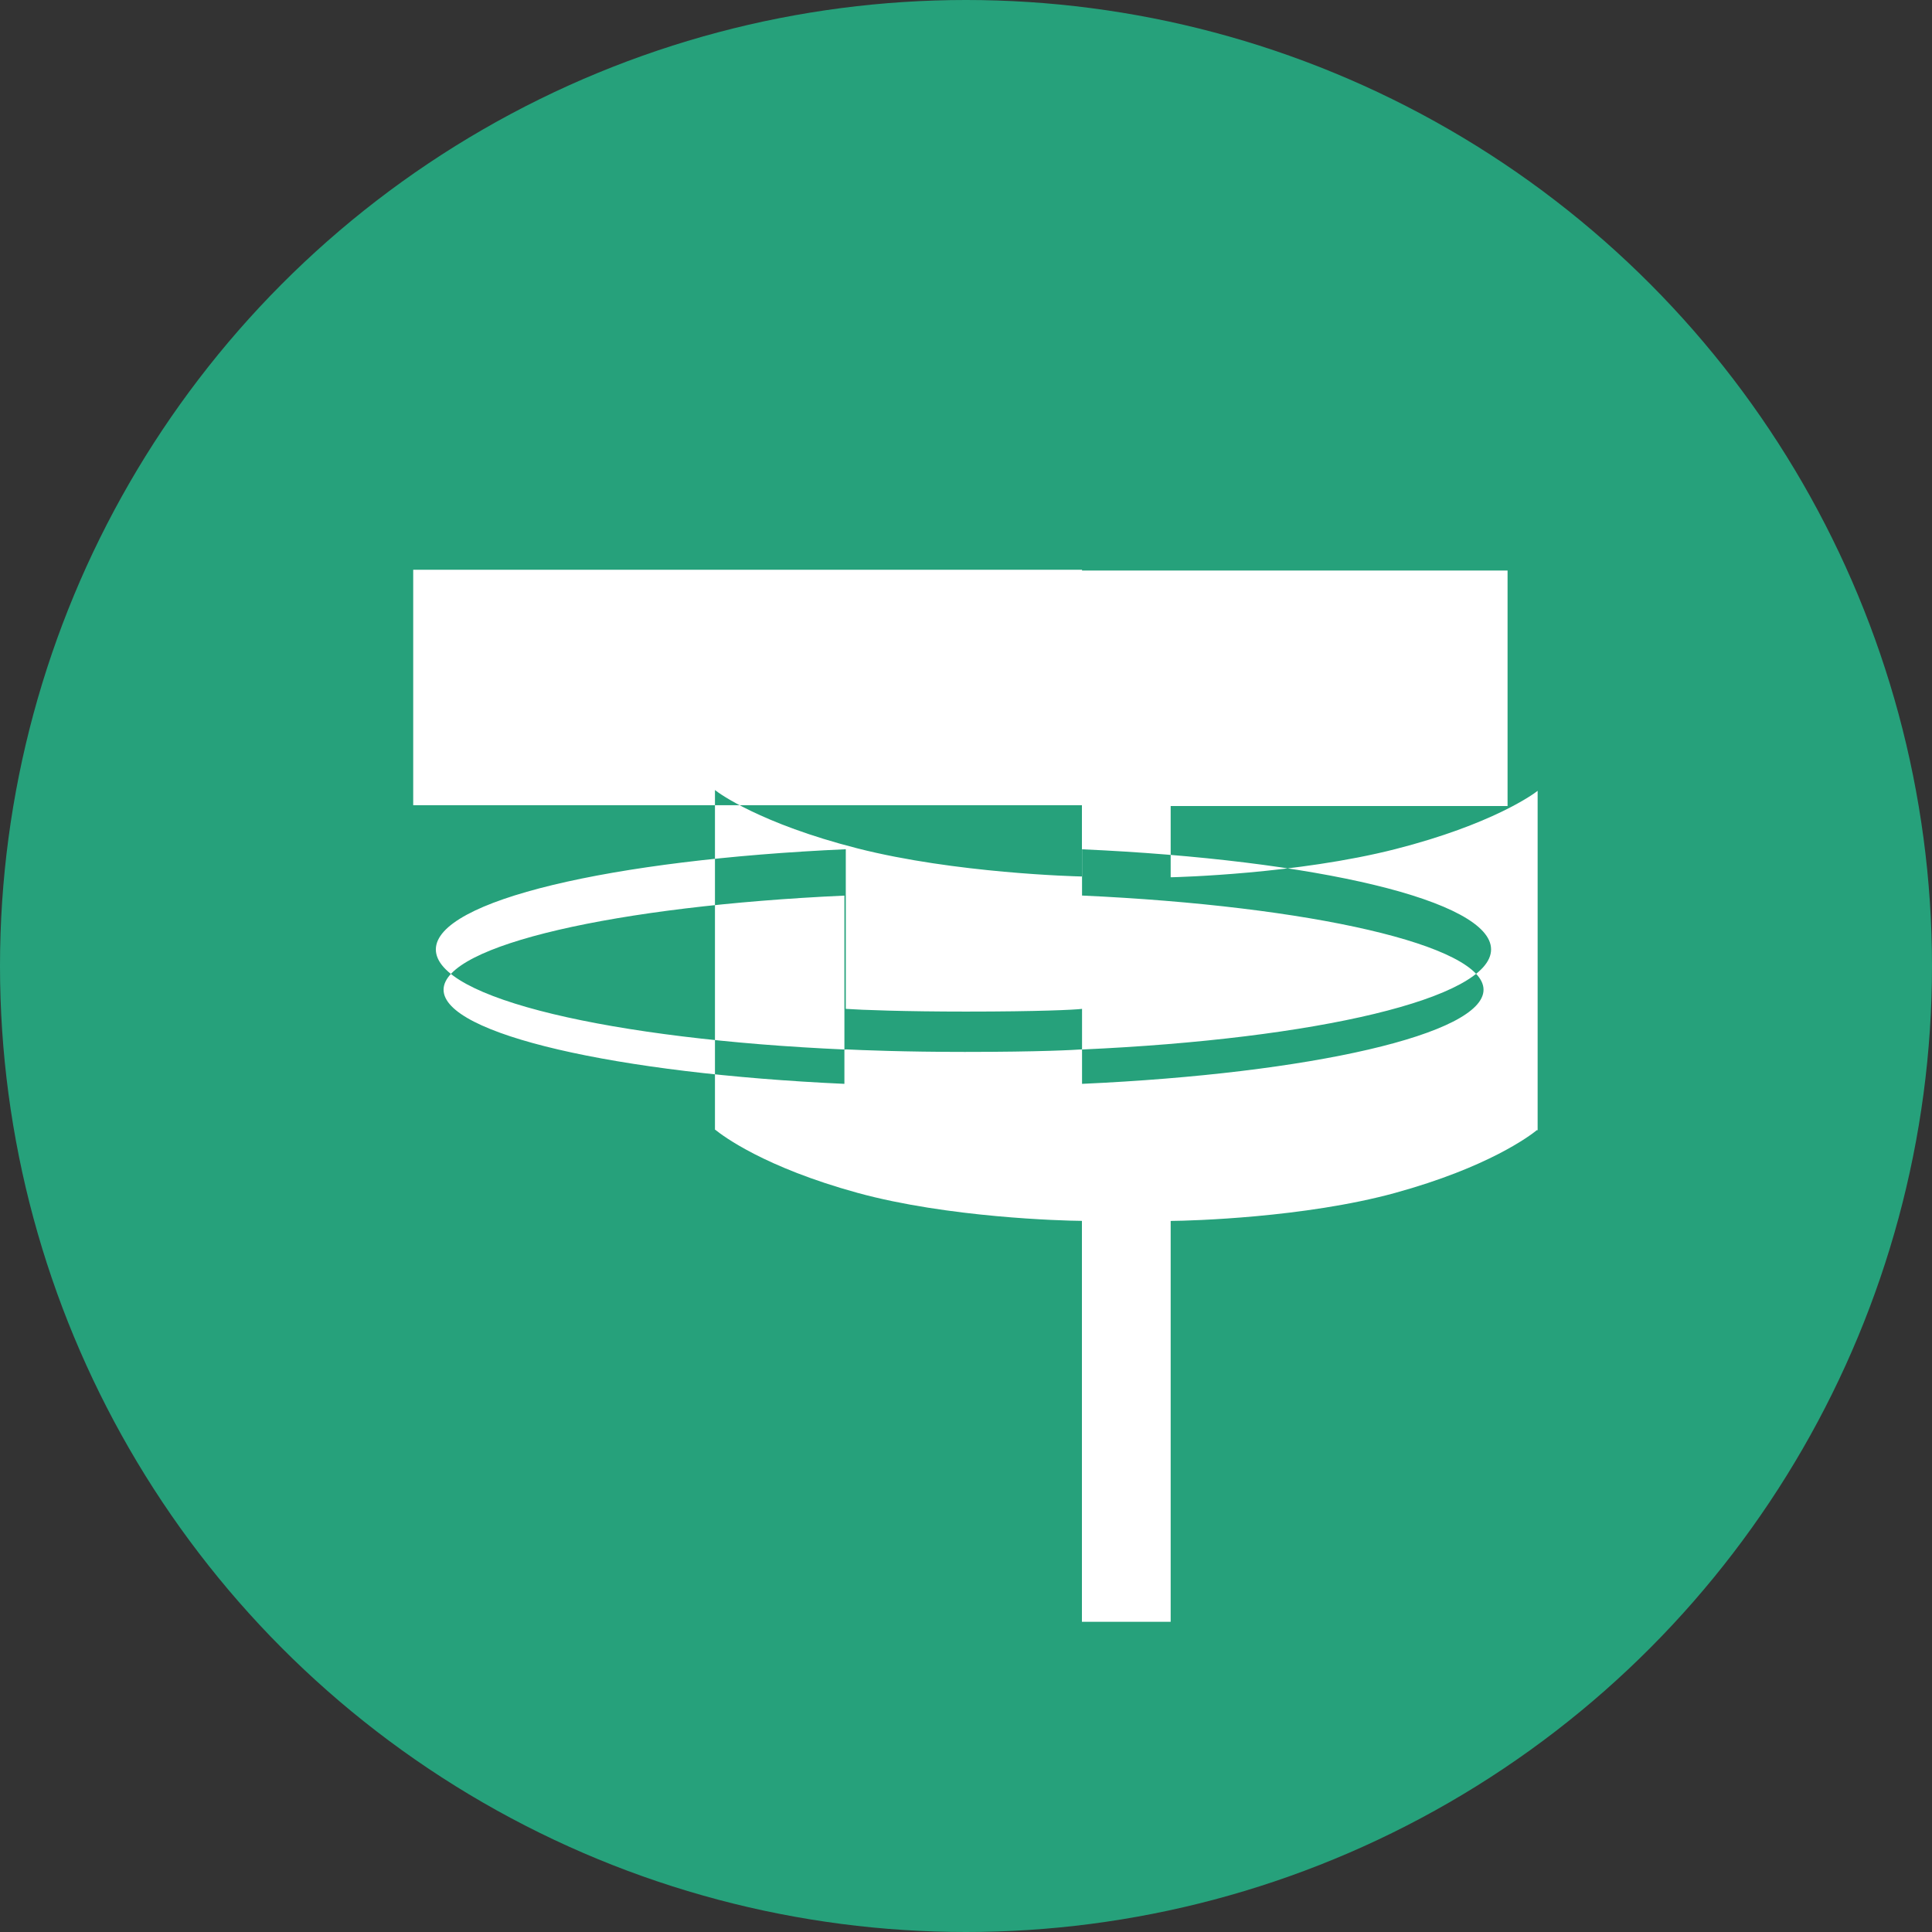 <svg xmlns="http://www.w3.org/2000/svg" width="32" height="32" viewBox="0 0 32 32">
  <rect x="0" y="0" width="32" height="32" fill="#333333" stroke="none"/>
  <g fill="none" fill-rule="evenodd">
    <circle cx="16" cy="16" r="16" fill="#26A17B"/>
    <path fill="#FFF" d="M17.922 17.383v-.002c-.11.008-.677.042-1.942.042-1.01 0-1.721-.03-1.971-.042v.003c-3.888-.171-6.79-.848-6.79-1.658 0-.809 2.902-1.486 6.79-1.66v2.644c.254.018.982.045 1.988.045 1.207 0 1.812-.03 1.925-.045v-2.643c3.88.173 6.775.85 6.775 1.658 0 .81-2.895 1.485-6.775 1.658m0-.431v-2.119c3.79.173 6.65.825 6.65 1.56 0 .735-2.86 1.387-6.65 1.559m-3.936-2.119v2.119c-3.784-.172-6.639-.824-6.639-1.559 0-.735 2.855-1.387 6.639-1.559m3.936-1.122V9.45H24.97v3.9h-5.58v1.18h.017c.08-.002 2.082-.052 3.704-.466 1.607-.41 2.297-.917 2.347-.958l.01-.008v5.625l-.01-.006c-.12.097-.81.618-2.353 1.042-1.496.41-3.396.461-3.693.463l-.022.001v6.639H17.92v-6.64l-.021-.001c-.297-.002-2.197-.053-3.694-.463-1.543-.424-2.233-.945-2.353-1.042l-.01-.006v-5.625l.01.008c.05.041.74.548 2.347.958 1.622.414 3.624.464 3.704.466h.017v-1.18H6.844v-3.9h11.078z"/>
  </g>
</svg>


